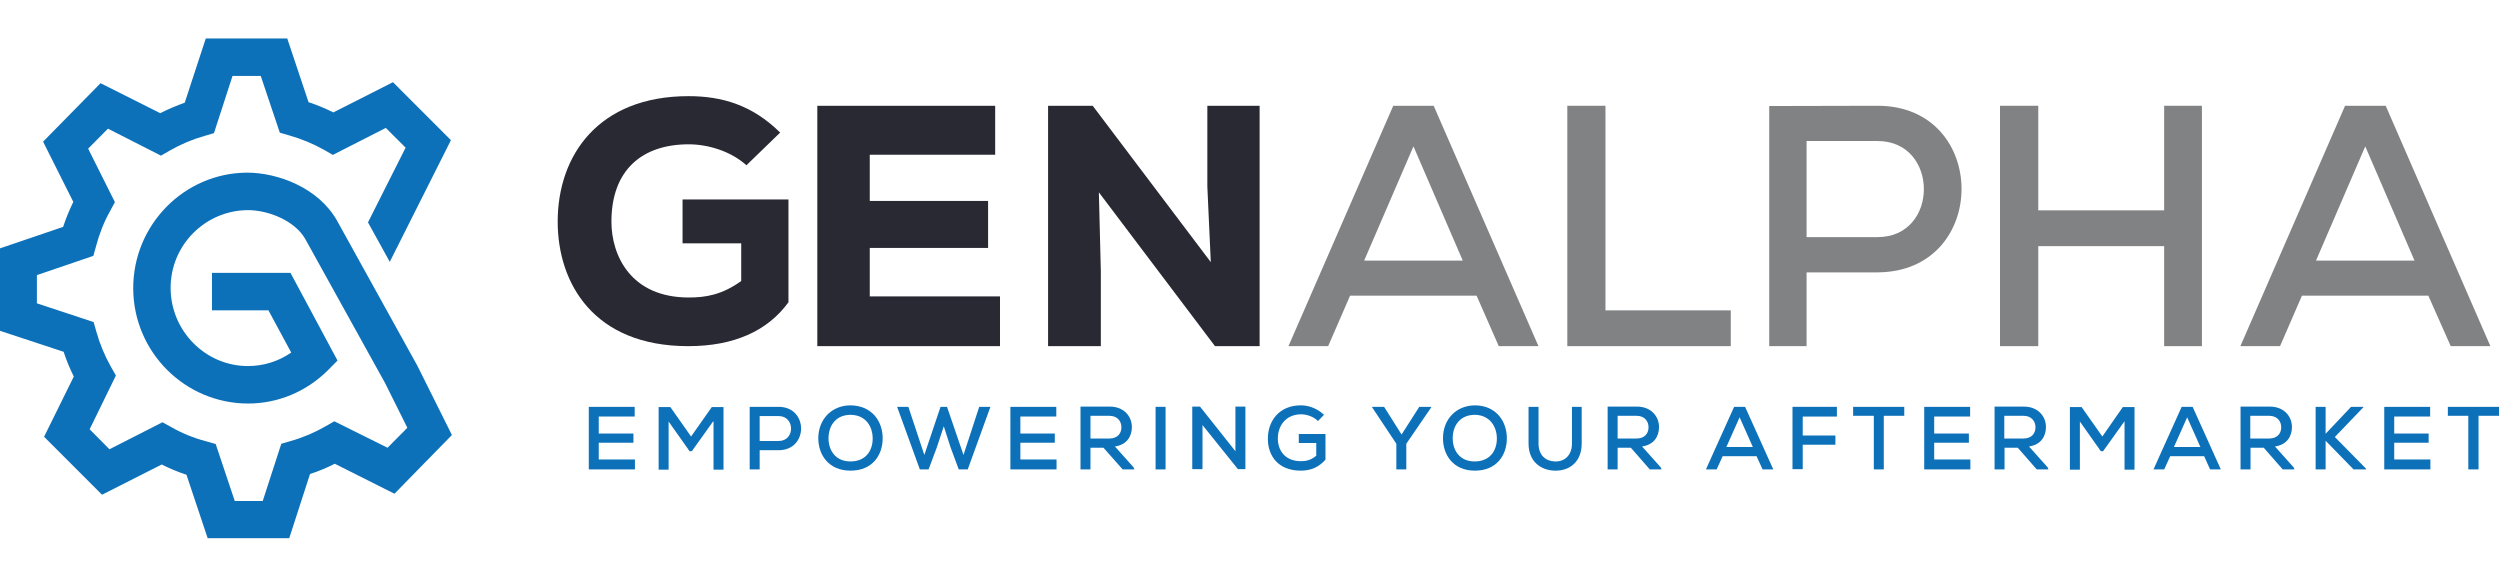 <?xml version="1.0" encoding="UTF-8"?>
<svg width="260px" height="60px" viewBox="0 0 260 60" version="1.1" xmlns="http://www.w3.org/2000/svg" xmlns:xlink="http://www.w3.org/1999/xlink">
    <!-- Generator: Sketch 50.2 (55047) - http://www.bohemiancoding.com/sketch -->
    <title>GenAlpha_SVG</title>
    <desc>Created with Sketch.</desc>
    <defs></defs>
    <g id="GenAlpha_SVG" stroke="none" stroke-width="1" fill="none" fill-rule="evenodd">
        <g id="GenAlpha-Logo-01-(1)" transform="translate(0, 4)" fill-rule="nonzero">
            <path d="M77.627,13.188 C76.061,11.76 73.685,11.008 71.633,11.008 C66.774,11.008 63.588,13.681 63.588,19.052 C63.588,22.555 65.586,26.94 71.633,26.94 C73.415,26.94 75.089,26.655 77.087,25.228 L77.087,21.309 L70.985,21.309 L70.985,16.743 L82,16.743 L82,27.433 C79.813,30.443 76.304,32 71.579,32 C61.726,32 58,25.435 58,19.052 C58,12.15 62.238,6 71.606,6 C75.062,6 78.22,6.908 81.136,9.788 L77.627,13.188 Z" id="Shape" fill="#282932"></path>
            <path d="M104,32 L85,32 C85,23.684 85,15.316 85,7 L103.499,7 L103.499,12.095 L90.455,12.095 L90.455,16.9 L102.761,16.9 L102.761,21.784 L90.455,21.784 L90.455,26.826 L104,26.826 L104,32 Z" id="Shape" fill="#282932"></path>
            <polygon id="Shape" fill="#282932" points="125.923 23.262 125.564 15.395 125.564 7 131 7 131 32 126.359 32 114.282 16.002 114.487 24.212 114.487 32 109 32 109 7 113.641 7"></polygon>
            <path d="M153.564,26.747 L140.41,26.747 L138.128,32 L134,32 L144.897,7 L149.103,7 L160,32 L155.872,32 L153.564,26.747 Z M147,11.224 L141.872,23.103 L152.128,23.103 L147,11.224 Z" id="Shape" fill="#808284"></path>
            <polygon id="Shape" fill="#808284" points="166.969 7 166.969 28.278 180 28.278 180 32 163 32 163 7"></polygon>
            <path d="M187.885,24.326 L187.885,32 L184,32 L184,7.026 C187.731,7.026 191.538,7 195.269,7 C206.898,7 206.923,24.273 195.269,24.326 L187.885,24.326 Z M187.885,20.66 L195.269,20.66 C201.701,20.66 201.675,10.666 195.269,10.666 L187.885,10.666 L187.885,20.66 Z" id="Shape" fill="#808284"></path>
            <polygon id="Shape" fill="#808284" points="225.072 32 225.072 21.599 211.98 21.599 211.98 32 208 32 208 7 211.98 7 211.98 17.876 225.072 17.876 225.072 7 229 7 229 32"></polygon>
            <path d="M252.545,26.747 L239.404,26.747 L237.124,32 L233,32 L243.887,7 L248.113,7 L259,32 L254.876,32 L252.545,26.747 Z M245.987,11.224 L240.864,23.103 L251.11,23.103 L245.987,11.224 Z" id="Shape" fill="#808284"></path>
            <g id="Group" transform="translate(61, 38)" fill="#0D71BA">
                <path d="M5.033,6.819 L0.234,6.819 C0.234,4.641 0.234,2.463 0.234,0.311 L5.007,0.311 L5.007,1.322 L1.271,1.322 L1.271,3.085 L4.878,3.085 L4.878,4.044 L1.271,4.044 L1.271,5.781 L5.033,5.781 L5.033,6.819 Z" id="Shape"></path>
                <path d="M13.154,1.841 L10.949,4.926 L10.715,4.926 L8.536,1.841 L8.536,6.844 L7.498,6.844 L7.498,0.337 C7.913,0.337 8.277,0.337 8.718,0.337 L10.871,3.396 L13.025,0.337 L14.244,0.337 L14.244,6.844 L13.206,6.844 L13.206,1.841 L13.154,1.841 Z" id="Shape"></path>
                <path d="M18.006,4.822 L18.006,6.819 L16.968,6.819 L16.968,0.311 C17.954,0.311 18.992,0.311 19.978,0.311 C23.091,0.311 23.091,4.822 19.978,4.822 L18.006,4.822 Z M18.006,3.863 L19.978,3.863 C21.716,3.863 21.69,1.27 19.978,1.27 L18.006,1.27 L18.006,3.863 Z" id="Shape"></path>
                <path d="M30.797,3.578 C30.797,5.341 29.733,6.948 27.45,6.948 C25.193,6.948 24.103,5.315 24.103,3.578 C24.103,1.607 25.504,0.156 27.45,0.156 C29.707,0.181 30.797,1.841 30.797,3.578 Z M27.45,5.989 C29.059,5.989 29.759,4.848 29.759,3.604 C29.759,2.411 29.085,1.167 27.476,1.141 C25.971,1.141 25.167,2.204 25.167,3.604 C25.167,4.77 25.841,5.989 27.45,5.989 Z" id="Shape"></path>
                <polygon id="Shape" points="39.644 6.819 38.71 6.819 37.854 4.511 37.154 2.333 36.427 4.537 35.571 6.819 34.663 6.819 32.302 0.311 33.469 0.311 35.13 5.315 36.816 0.311 37.491 0.311 39.203 5.315 40.838 0.311 42.005 0.311"></polygon>
                <path d="M48.907,6.819 L44.081,6.819 C44.081,4.641 44.081,2.463 44.081,0.311 L48.855,0.311 L48.855,1.322 L45.119,1.322 L45.119,3.085 L48.699,3.085 L48.699,4.044 L45.119,4.044 L45.119,5.781 L48.881,5.781 L48.881,6.819 L48.907,6.819 Z" id="Shape"></path>
                <path d="M56.976,6.819 L55.756,6.819 L53.759,4.563 L52.409,4.563 L52.409,6.819 L51.372,6.819 L51.372,0.285 C52.383,0.285 53.395,0.285 54.407,0.285 C55.912,0.285 56.716,1.322 56.716,2.411 C56.716,3.344 56.223,4.252 54.952,4.433 L56.898,6.611 L56.976,6.819 Z M52.409,1.244 L52.409,3.604 L54.381,3.604 C55.237,3.604 55.627,3.059 55.627,2.437 C55.627,1.841 55.237,1.244 54.381,1.244 L52.409,1.244 Z" id="Shape"></path>
                <polygon id="Shape" points="59.181 6.819 59.181 0.311 60.219 0.311 60.219 6.819"></polygon>
                <polygon id="Shape" points="67.484 4.926 67.484 0.285 68.521 0.285 68.521 6.793 67.743 6.793 64.059 2.204 64.059 6.793 62.995 6.793 62.995 0.285 63.799 0.285"></polygon>
                <path d="M76.071,1.789 C75.604,1.322 74.904,1.089 74.307,1.089 C72.776,1.089 71.894,2.23 71.894,3.604 C71.894,4.796 72.595,5.963 74.307,5.963 C74.878,5.963 75.371,5.833 75.89,5.393 L75.89,4.07 L74.074,4.07 L74.074,3.137 L76.85,3.137 L76.85,5.807 C76.201,6.533 75.397,6.948 74.281,6.948 C71.894,6.948 70.856,5.367 70.856,3.63 C70.856,1.763 72.05,0.156 74.281,0.156 C75.137,0.156 76.02,0.493 76.694,1.141 L76.071,1.789 Z" id="Shape"></path>
                <polygon id="Shape" points="84.763 3.189 86.605 0.311 87.851 0.311 87.851 0.363 85.256 4.148 85.256 6.819 84.218 6.819 84.218 4.148 81.702 0.363 81.702 0.311 82.947 0.311"></polygon>
                <path d="M95.712,3.578 C95.712,5.341 94.648,6.948 92.391,6.948 C90.134,6.948 89.07,5.315 89.07,3.578 C89.07,1.607 90.445,0.156 92.417,0.156 C94.622,0.181 95.712,1.841 95.712,3.578 Z M92.365,5.989 C93.974,5.989 94.674,4.848 94.674,3.604 C94.674,2.411 93.974,1.167 92.391,1.141 C90.886,1.141 90.082,2.204 90.082,3.604 C90.082,4.77 90.756,5.989 92.365,5.989 Z" id="Shape"></path>
                <path d="M103.496,0.311 L103.496,4.122 C103.496,6.041 102.224,7 100.668,6.948 C99.215,6.896 97.969,5.989 97.969,4.122 L97.969,0.311 L99.007,0.311 L99.007,4.122 C99.007,5.315 99.708,5.937 100.668,5.989 C101.705,6.041 102.484,5.367 102.484,4.122 L102.484,0.311 L103.496,0.311 Z" id="Shape"></path>
                <path d="M111.798,6.819 L110.579,6.819 L108.607,4.563 L107.232,4.563 L107.232,6.819 L106.194,6.819 L106.194,0.285 C107.206,0.285 108.218,0.285 109.229,0.285 C110.734,0.285 111.539,1.322 111.539,2.411 C111.539,3.344 111.046,4.252 109.774,4.433 L111.72,6.611 L111.798,6.819 Z M107.232,1.244 L107.232,3.604 L109.204,3.604 C110.06,3.604 110.449,3.059 110.449,2.437 C110.449,1.841 110.06,1.244 109.204,1.244 L107.232,1.244 Z" id="Shape"></path>
                <path d="M121.683,5.444 L118.155,5.444 L117.532,6.819 L116.416,6.819 L119.348,0.311 L120.49,0.311 L123.422,6.819 L122.306,6.819 L121.683,5.444 Z M119.919,1.4 L118.544,4.485 L121.294,4.485 L119.919,1.4 Z" id="Shape"></path>
                <polygon id="Shape" points="125.419 6.819 125.419 0.311 130.038 0.311 130.038 1.322 126.483 1.322 126.483 3.293 129.882 3.293 129.882 4.252 126.483 4.252 126.483 6.793 125.419 6.793"></polygon>
                <path d="M133.851,1.244 L131.724,1.244 L131.724,0.311 C133.592,0.311 135.175,0.311 137.043,0.311 L137.043,1.244 L134.915,1.244 L134.915,6.819 L133.877,6.819 L133.877,1.244 L133.851,1.244 Z" id="Shape"></path>
                <path d="M143.944,6.819 L139.118,6.819 C139.118,4.641 139.118,2.463 139.118,0.311 L143.892,0.311 L143.892,1.322 L140.156,1.322 L140.156,3.085 L143.763,3.085 L143.763,4.044 L140.156,4.044 L140.156,5.781 L143.918,5.781 L143.918,6.819 L143.944,6.819 Z" id="Shape"></path>
                <path d="M152.039,6.819 L150.82,6.819 L148.848,4.563 L147.473,4.563 L147.473,6.819 L146.435,6.819 L146.435,0.285 C147.447,0.285 148.459,0.285 149.471,0.285 C150.975,0.285 151.78,1.322 151.78,2.411 C151.78,3.344 151.287,4.252 150.015,4.433 L151.961,6.611 L152.039,6.819 Z M147.447,1.244 L147.447,3.604 L149.445,3.604 C150.301,3.604 150.69,3.059 150.69,2.437 C150.69,1.841 150.301,1.244 149.445,1.244 L147.447,1.244 Z" id="Shape"></path>
                <path d="M159.926,1.841 L157.721,4.926 L157.488,4.926 L155.308,1.841 L155.308,6.844 L154.27,6.844 L154.27,0.337 C154.686,0.337 155.049,0.337 155.49,0.337 L157.643,3.396 L159.771,0.337 L160.99,0.337 L160.99,6.844 L159.952,6.844 L159.952,1.841 L159.926,1.841 Z" id="Shape"></path>
                <path d="M168.229,5.444 L164.7,5.444 L164.078,6.819 L162.962,6.819 L165.894,0.311 L167.035,0.311 L169.967,6.819 L168.852,6.819 L168.229,5.444 Z M166.465,1.4 L165.09,4.485 L167.84,4.485 L166.465,1.4 Z" id="Shape"></path>
                <path d="M177.621,6.819 L176.402,6.819 L174.43,4.563 L173.055,4.563 L173.055,6.819 L172.017,6.819 L172.017,0.285 C173.029,0.285 174.041,0.285 175.053,0.285 C176.557,0.285 177.362,1.322 177.362,2.411 C177.362,3.344 176.869,4.252 175.597,4.433 L177.543,6.611 L177.621,6.819 Z M173.029,1.244 L173.029,3.604 L175.001,3.604 C175.857,3.604 176.246,3.059 176.246,2.437 C176.246,1.841 175.857,1.244 175.001,1.244 L173.029,1.244 Z" id="Shape"></path>
                <polygon id="Shape" points="184.808 0.337 181.824 3.448 185.067 6.741 185.067 6.819 183.77 6.819 180.864 3.837 180.864 6.819 179.826 6.819 179.826 0.311 180.864 0.311 180.864 3.111 183.511 0.311 184.808 0.311"></polygon>
                <path d="M191.787,6.819 L186.961,6.819 C186.961,4.641 186.961,2.463 186.961,0.311 L191.735,0.311 L191.735,1.322 L187.999,1.322 L187.999,3.085 L191.58,3.085 L191.58,4.044 L187.999,4.044 L187.999,5.781 L191.761,5.781 L191.761,6.819 L191.787,6.819 Z" id="Shape"></path>
                <path d="M195.731,1.244 L193.577,1.244 L193.577,0.311 C195.446,0.311 197.028,0.311 198.896,0.311 L198.896,1.244 L196.769,1.244 L196.769,6.819 L195.705,6.819 L195.705,1.244 L195.731,1.244 Z" id="Shape"></path>
            </g>
            <path d="M21.607,52 L19.392,45.373 C18.517,45.087 17.641,44.724 16.817,44.308 L10.61,47.452 L4.584,41.423 L7.675,35.16 C7.262,34.329 6.902,33.471 6.619,32.588 L0,30.405 L0,21.829 L6.567,19.594 C6.85,18.711 7.211,17.853 7.623,16.996 L4.481,10.733 L10.456,4.652 L16.662,7.77 C17.487,7.354 18.336,6.991 19.212,6.679 L21.401,0 L29.874,0 L32.089,6.627 C32.964,6.913 33.84,7.276 34.664,7.692 L40.871,4.548 L46.897,10.577 L40.536,23.232 L38.27,19.126 L42.184,11.356 L40.124,9.303 L34.613,12.11 L33.711,11.59 C32.604,10.967 31.368,10.447 30.08,10.083 L29.101,9.797 L27.118,3.898 L24.182,3.898 L22.251,9.849 L21.272,10.135 C19.985,10.499 18.774,11.018 17.641,11.668 L16.74,12.188 L11.228,9.381 L9.168,11.46 L11.95,17.021 L11.46,17.931 C10.816,19.074 10.327,20.322 9.992,21.595 L9.709,22.609 L3.837,24.61 L3.837,27.546 L9.735,29.495 L10.018,30.483 C10.379,31.782 10.894,33.003 11.538,34.147 L12.053,35.056 L9.323,40.644 L11.383,42.723 L16.894,39.916 L17.796,40.41 C18.929,41.059 20.139,41.553 21.427,41.891 L22.431,42.177 L24.414,48.102 L27.324,48.102 L29.256,42.151 L30.235,41.865 C31.522,41.501 32.733,40.982 33.866,40.332 L34.767,39.812 L40.304,42.567 L42.364,40.488 L40.047,35.836 L31.754,20.868 C30.647,18.919 27.865,17.853 25.779,17.853 C21.324,17.879 17.718,21.517 17.744,25.987 C17.77,30.431 21.375,34.069 25.779,34.069 C27.427,34.069 28.973,33.575 30.286,32.666 L27.917,28.274 L22.045,28.274 L22.045,24.376 L30.209,24.376 L35.102,33.497 L34.072,34.537 C31.831,36.746 28.895,37.967 25.805,37.967 C19.238,37.967 13.881,32.614 13.855,26.013 C13.83,19.386 19.161,13.981 25.702,13.955 C28.87,13.955 33.119,15.514 35.05,18.945 L43.395,34.017 L47,41.241 L41.025,47.348 L34.819,44.23 C33.995,44.646 33.145,45.009 32.243,45.295 L30.08,51.974 L21.607,51.974 L21.607,52 Z" id="Shape" fill="#0D71BA"></path>
        </g>
    </g>
</svg>